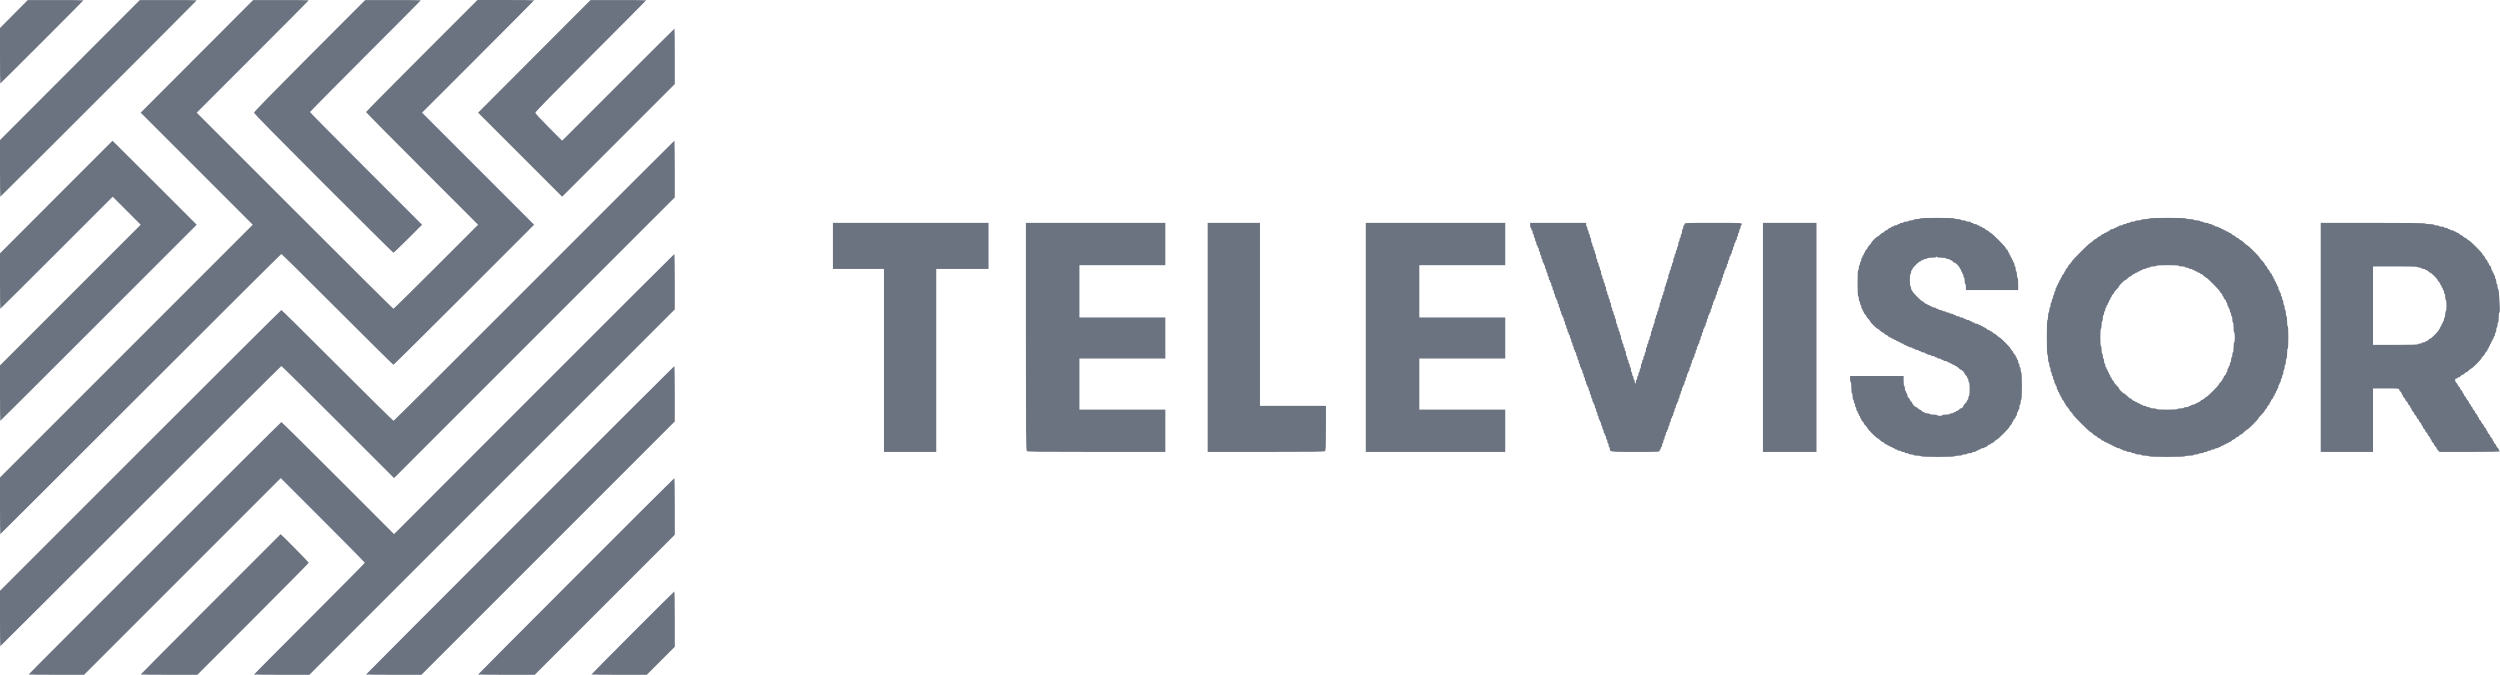 <svg width="2008" height="542" viewBox="0 0 2008 542" fill="none" xmlns="http://www.w3.org/2000/svg">
<path fill-rule="evenodd" clip-rule="evenodd" d="M11.125 11.288L0 22.494V44.748C0 56.986 0.113 67 0.251 67C0.579 67 67 0.579 67 0.251C67 0.113 56.931 0.018 44.625 0.041L22.25 0.082L11.125 11.288ZM56.125 56.291L0 112.499V135.249C0 147.762 0.113 158 0.251 158C0.578 158 158 0.578 158 0.251C158 0.113 147.707 0.018 135.125 0.042L112.25 0.083L56.125 56.291ZM158.124 45.292L112.997 90.501L158 135.5L203.003 180.499L101.502 281.999L0 383.498V406.249C0 418.762 0.113 429 0.251 429C0.389 429 51.126 378.375 113 316.5C174.874 254.625 225.724 204 226.001 204C226.278 204 246.528 224.025 271 248.5C295.472 272.975 315.722 293 315.999 293C316.275 293 341.814 267.687 372.752 236.749L429.003 180.499L383.999 135.499L338.996 90.5L383.998 45.502C408.749 20.753 429 0.391 429 0.252C429 0.114 418.762 0 406.25 0H383.499L338.75 44.749C314.137 69.362 294 89.725 294 90.001C294 90.278 314.25 110.753 339.001 135.501L384.003 180.499L350.253 214.249C331.69 232.812 316.276 248 316 248C315.725 248 280.062 212.562 236.749 169.249L157.997 90.499L202.999 45.501C227.749 20.753 248 0.391 248 0.252C248 0.114 237.932 0.018 225.625 0.042L203.25 0.083L158.124 45.292ZM248.625 44.791C219.198 74.272 204 89.84 204 90.5C204 91.162 222.87 110.371 259.75 147.251C290.412 177.913 315.726 203 316.002 203C316.279 203 321.568 197.938 327.755 191.751L339.005 180.501L294.003 135.503C269.251 110.754 249 90.278 249 90C249 89.722 269.025 69.472 293.5 45C317.975 20.527 338 0.391 338 0.252C338 0.114 327.931 0.018 315.625 0.042L293.25 0.083L248.625 44.791ZM429.124 45.291L383.999 90.5L417.749 124.251L451.5 158.001L496.75 112.752L542 67.501V45.251C542 33.013 541.886 23 541.748 23C541.609 23 521.246 43.251 496.497 68.002L451.499 113.005L440.75 102.256C433.881 95.387 430 91.143 430 90.501C430 89.835 445.019 74.478 474.5 45C498.975 20.527 519 0.391 519 0.252C519 0.114 508.931 0.018 496.625 0.042L474.25 0.083L429.124 45.291ZM45.125 158.29L0 203.499V225.749C0 237.987 0.114 248 0.252 248C0.391 248 20.753 227.749 45.502 202.997L90.501 157.995L101.753 169.247L113.005 180.499L56.502 236.998L0 293.496V315.749C0 327.987 0.113 338 0.251 338C0.388 338 35.938 302.563 79.251 259.25L158.001 180.499L124.252 146.749C105.689 128.187 90.445 113.018 90.376 113.041C90.306 113.064 69.944 133.426 45.125 158.29ZM429 225.5C367.263 287.329 316.468 337.936 316.123 337.958C315.778 337.981 295.472 317.975 271 293.5C246.528 269.025 226.278 249 226.002 249C225.725 249 174.762 299.738 112.749 361.75L0 474.5V496.75C0 508.988 0.113 519 0.251 519C0.389 519 51.126 468.375 113 406.5C174.874 344.625 225.725 294 226.001 294C226.278 294 246.753 314.251 271.501 339.001L316.498 384.003L429.249 271.251L542 158.501V135.751C542 123.238 541.831 113.018 541.625 113.041C541.419 113.064 490.737 163.671 429 225.5ZM1542 175.5C1542 175.775 1540.88 176 1539.5 176C1538.12 176 1537 176.225 1537 176.5C1537 176.775 1536.1 177 1535 177C1533.9 177 1533 177.225 1533 177.5C1533 177.775 1532.1 178 1531 178C1529.9 178 1529 178.225 1529 178.5C1529 178.775 1528.32 179 1527.5 179C1526.68 179 1526 179.225 1526 179.5C1526 179.775 1525.55 180 1525 180C1524.45 180 1524 180.225 1524 180.5C1524 180.775 1523.32 181 1522.5 181C1521.68 181 1521 181.225 1521 181.5C1521 181.775 1520.55 182 1520 182C1519.45 182 1519 182.225 1519 182.5C1519 182.775 1518.6 183 1518.11 183C1517.62 183 1516.9 183.45 1516.5 184C1516.1 184.55 1515.43 185 1515 185C1514.57 185 1513.9 185.45 1513.5 186C1513.1 186.55 1512.47 187 1512.09 187C1511.71 187 1510.77 187.675 1510 188.5C1509.23 189.325 1508.35 190 1508.04 190C1507.3 190 1503 194.304 1503 195.036C1503 195.345 1502.32 196.229 1501.5 197C1500.68 197.771 1500 198.711 1500 199.09C1500 199.469 1499.55 200.104 1499 200.5C1498.45 200.896 1498 201.621 1498 202.111C1498 202.6 1497.78 203 1497.5 203C1497.22 203 1497 203.45 1497 204C1497 204.55 1496.78 205 1496.5 205C1496.22 205 1496 205.45 1496 206C1496 206.55 1495.78 207 1495.5 207C1495.22 207 1495 207.675 1495 208.5C1495 209.325 1494.78 210 1494.5 210C1494.22 210 1494 210.675 1494 211.5C1494 212.325 1493.78 213 1493.5 213C1493.22 213 1493 213.9 1493 215C1493 216.1 1492.78 217 1492.5 217C1492.18 217 1492 220.833 1492 227.5C1492 234.167 1492.18 238 1492.5 238C1492.78 238 1493 238.9 1493 240C1493 241.1 1493.22 242 1493.5 242C1493.78 242 1494 242.675 1494 243.5C1494 244.325 1494.22 245 1494.5 245C1494.78 245 1495 245.675 1495 246.5C1495 247.325 1495.22 248 1495.5 248C1495.78 248 1496 248.45 1496 249C1496 249.55 1496.22 250 1496.5 250C1496.78 250 1497 250.4 1497 250.889C1497 251.379 1497.45 252.104 1498 252.5C1498.55 252.896 1499 253.531 1499 253.91C1499 254.289 1499.68 255.229 1500.5 256C1501.32 256.771 1502 257.653 1502 257.961C1502 258.691 1507.31 264 1508.04 264C1508.35 264 1509.23 264.675 1510 265.5C1510.77 266.325 1511.71 267 1512.09 267C1512.47 267 1513.1 267.45 1513.5 268C1513.9 268.55 1514.57 269 1515 269C1515.43 269 1516.1 269.45 1516.5 270C1516.9 270.55 1517.62 271 1518.11 271C1518.6 271 1519 271.225 1519 271.5C1519 271.775 1519.45 272 1520 272C1520.55 272 1521 272.225 1521 272.5C1521 272.775 1521.45 273 1522 273C1522.55 273 1523 273.225 1523 273.5C1523 273.775 1523.45 274 1524 274C1524.55 274 1525 274.225 1525 274.5C1525 274.775 1525.45 275 1526 275C1526.55 275 1527 275.225 1527 275.5C1527 275.775 1527.45 276 1528 276C1528.55 276 1529 276.225 1529 276.5C1529 276.775 1529.45 277 1530 277C1530.55 277 1531 277.225 1531 277.5C1531 277.775 1531.45 278 1532 278C1532.55 278 1533 278.225 1533 278.5C1533 278.775 1533.68 279 1534.5 279C1535.32 279 1536 279.225 1536 279.5C1536 279.775 1536.45 280 1537 280C1537.55 280 1538 280.225 1538 280.5C1538 280.775 1538.68 281 1539.5 281C1540.32 281 1541 281.225 1541 281.5C1541 281.775 1541.45 282 1542 282C1542.55 282 1543 282.225 1543 282.5C1543 282.775 1543.68 283 1544.5 283C1545.32 283 1546 283.225 1546 283.5C1546 283.775 1546.45 284 1547 284C1547.55 284 1548 284.225 1548 284.5C1548 284.775 1548.68 285 1549.5 285C1550.32 285 1551 285.225 1551 285.5C1551 285.775 1551.68 286 1552.5 286C1553.32 286 1554 286.225 1554 286.5C1554 286.775 1554.45 287 1555 287C1555.55 287 1556 287.225 1556 287.5C1556 287.775 1556.68 288 1557.5 288C1558.32 288 1559 288.225 1559 288.5C1559 288.775 1559.45 289 1560 289C1560.55 289 1561 289.225 1561 289.5C1561 289.775 1561.68 290 1562.5 290C1563.32 290 1564 290.225 1564 290.5C1564 290.775 1564.45 291 1565 291C1565.55 291 1566 291.225 1566 291.5C1566 291.775 1566.45 292 1567 292C1567.55 292 1568 292.225 1568 292.5C1568 292.775 1568.45 293 1569 293C1569.55 293 1570 293.225 1570 293.5C1570 293.775 1570.36 294 1570.8 294C1571.24 294 1572.23 294.675 1573 295.5C1573.77 296.325 1574.66 297 1574.97 297C1575.76 297 1578 299.305 1578 300.117C1578 300.481 1578.45 301.104 1579 301.5C1579.55 301.896 1580 302.621 1580 303.111C1580 303.6 1580.22 304 1580.5 304C1580.78 304 1581 304.675 1581 305.5C1581 306.325 1581.22 307 1581.5 307C1581.8 307 1582 309.167 1582 312.5C1582 315.833 1581.8 318 1581.5 318C1581.22 318 1581 318.675 1581 319.5C1581 320.325 1580.78 321 1580.5 321C1580.22 321 1580 321.359 1580 321.799C1580 322.239 1579.32 323.229 1578.5 324C1577.68 324.771 1577 325.665 1577 325.987C1577 326.781 1575.73 328 1574.9 328C1574.52 328 1573.9 328.45 1573.5 329C1573.1 329.55 1572.38 330 1571.89 330C1571.4 330 1571 330.225 1571 330.5C1571 330.775 1570.55 331 1570 331C1569.45 331 1569 331.225 1569 331.5C1569 331.775 1568.32 332 1567.5 332C1566.68 332 1566 332.225 1566 332.5C1566 332.778 1564.67 333 1563 333C1561.33 333 1560 333.222 1560 333.5C1560 333.775 1559.1 334 1558 334C1556.9 334 1556 333.775 1556 333.5C1556 333.222 1554.67 333 1553 333C1551.33 333 1550 332.778 1550 332.5C1550 332.225 1549.1 332 1548 332C1546.9 332 1546 331.775 1546 331.5C1546 331.225 1545.6 331 1545.11 331C1544.62 331 1543.9 330.55 1543.5 330C1543.1 329.45 1542.43 329 1542 329C1541.57 329 1540.9 328.55 1540.5 328C1540.1 327.45 1539.48 327 1539.12 327C1538.26 327 1536 324.741 1536 323.883C1536 323.519 1535.55 322.896 1535 322.5C1534.45 322.104 1534 321.428 1534 321C1534 320.572 1533.55 319.896 1533 319.5C1532.41 319.076 1532 318.205 1532 317.389C1532 316.625 1531.78 316 1531.5 316C1531.22 316 1531 315.55 1531 315C1531 314.45 1530.78 314 1530.5 314C1530.22 314 1530 313.1 1530 312C1530 310.9 1529.78 310 1529.5 310C1529.21 310 1529 308.333 1529 306V302H1507.5H1486V304.5C1486 305.875 1486.22 307 1486.5 307C1486.8 307 1487 308.833 1487 311.5C1487 314.167 1487.2 316 1487.5 316C1487.78 316 1488 317.125 1488 318.5C1488 319.875 1488.22 321 1488.5 321C1488.78 321 1489 321.675 1489 322.5C1489 323.325 1489.22 324 1489.5 324C1489.78 324 1490 324.675 1490 325.5C1490 326.325 1490.22 327 1490.5 327C1490.78 327 1491 327.675 1491 328.5C1491 329.325 1491.22 330 1491.5 330C1491.78 330 1492 330.45 1492 331C1492 331.55 1492.22 332 1492.5 332C1492.78 332 1493 332.45 1493 333C1493 333.55 1493.22 334 1493.5 334C1493.78 334 1494 334.45 1494 335C1494 335.55 1494.22 336 1494.5 336C1494.78 336 1495 336.4 1495 336.889C1495 337.379 1495.45 338.104 1496 338.5C1496.55 338.896 1497 339.531 1497 339.91C1497 340.289 1497.68 341.229 1498.5 342C1499.32 342.771 1500 343.652 1500 343.958C1500 344.686 1507.31 352 1508.04 352C1508.35 352 1509.23 352.675 1510 353.5C1510.77 354.325 1511.71 355 1512.09 355C1512.47 355 1513.1 355.45 1513.5 356C1513.9 356.55 1514.62 357 1515.11 357C1515.6 357 1516 357.225 1516 357.5C1516 357.775 1516.45 358 1517 358C1517.55 358 1518 358.225 1518 358.5C1518 358.775 1518.45 359 1519 359C1519.55 359 1520 359.225 1520 359.5C1520 359.775 1520.45 360 1521 360C1521.55 360 1522 360.225 1522 360.5C1522 360.775 1522.45 361 1523 361C1523.55 361 1524 361.225 1524 361.5C1524 361.775 1524.68 362 1525.5 362C1526.32 362 1527 362.225 1527 362.5C1527 362.775 1527.68 363 1528.5 363C1529.32 363 1530 363.225 1530 363.5C1530 363.775 1530.68 364 1531.5 364C1532.32 364 1533 364.225 1533 364.5C1533 364.775 1533.9 365 1535 365C1536.1 365 1537 365.225 1537 365.5C1537 365.778 1538.33 366 1540 366C1541.67 366 1543 366.222 1543 366.5C1543 366.821 1547.83 367 1556.5 367C1565.17 367 1570 366.821 1570 366.5C1570 366.222 1571.33 366 1573 366C1574.67 366 1576 365.778 1576 365.5C1576 365.225 1576.9 365 1578 365C1579.1 365 1580 364.775 1580 364.5C1580 364.225 1580.9 364 1582 364C1583.1 364 1584 363.775 1584 363.5C1584 363.225 1584.68 363 1585.5 363C1586.32 363 1587 362.775 1587 362.5C1587 362.225 1587.45 362 1588 362C1588.55 362 1589 361.775 1589 361.5C1589 361.225 1589.45 361 1590 361C1590.55 361 1591 360.775 1591 360.5C1591 360.225 1591.68 360 1592.5 360C1593.32 360 1594 359.775 1594 359.5C1594 359.225 1594.4 359 1594.89 359C1595.38 359 1596.1 358.55 1596.5 358C1596.9 357.45 1597.62 357 1598.11 357C1598.6 357 1599 356.775 1599 356.5C1599 356.225 1599.36 356 1599.8 356C1600.24 356 1601.23 355.325 1602 354.5C1602.77 353.675 1603.65 353 1603.96 353C1604.74 353 1614 343.654 1614 342.867C1614 342.512 1614.45 341.896 1615 341.5C1615.55 341.104 1616 340.379 1616 339.889C1616 339.4 1616.22 339 1616.5 339C1616.78 339 1617 338.6 1617 338.111C1617 337.621 1617.45 336.896 1618 336.5C1618.55 336.104 1619 335.379 1619 334.889C1619 334.4 1619.22 334 1619.5 334C1619.78 334 1620 333.325 1620 332.5C1620 331.675 1620.22 331 1620.5 331C1620.78 331 1621 330.55 1621 330C1621 329.45 1621.22 329 1621.5 329C1621.78 329 1622 328.1 1622 327C1622 325.9 1622.22 325 1622.5 325C1622.78 325 1623 324.1 1623 323C1623 321.9 1623.22 321 1623.5 321C1623.82 321 1624 317 1624 310C1624 303 1623.82 299 1623.5 299C1623.22 299 1623 298.1 1623 297C1623 295.9 1622.78 295 1622.5 295C1622.22 295 1622 294.325 1622 293.5C1622 292.675 1621.78 292 1621.5 292C1621.22 292 1621 291.325 1621 290.5C1621 289.675 1620.78 289 1620.5 289C1620.22 289 1620 288.55 1620 288C1620 287.45 1619.78 287 1619.5 287C1619.22 287 1619 286.6 1619 286.111C1619 285.621 1618.55 284.896 1618 284.5C1617.45 284.104 1617 283.428 1617 283C1617 282.572 1616.55 281.896 1616 281.5C1615.45 281.104 1615 280.488 1615 280.133C1615 279.344 1606.74 271 1605.96 271C1605.65 271 1604.77 270.325 1604 269.5C1603.23 268.675 1602.29 268 1601.91 268C1601.53 268 1600.9 267.55 1600.5 267C1600.1 266.45 1599.38 266 1598.89 266C1598.4 266 1598 265.775 1598 265.5C1598 265.225 1597.6 265 1597.11 265C1596.62 265 1595.9 264.55 1595.5 264C1595.1 263.45 1594.38 263 1593.89 263C1593.4 263 1593 262.775 1593 262.5C1593 262.225 1592.55 262 1592 262C1591.45 262 1591 261.775 1591 261.5C1591 261.225 1590.55 261 1590 261C1589.45 261 1589 260.775 1589 260.5C1589 260.225 1588.32 260 1587.5 260C1586.68 260 1586 259.775 1586 259.5C1586 259.225 1585.55 259 1585 259C1584.45 259 1584 258.775 1584 258.5C1584 258.225 1583.55 258 1583 258C1582.45 258 1582 257.775 1582 257.5C1582 257.225 1581.32 257 1580.5 257C1579.68 257 1579 256.775 1579 256.5C1579 256.225 1578.55 256 1578 256C1577.45 256 1577 255.775 1577 255.5C1577 255.225 1576.32 255 1575.5 255C1574.68 255 1574 254.775 1574 254.5C1574 254.225 1573.32 254 1572.5 254C1571.68 254 1571 253.775 1571 253.5C1571 253.225 1570.55 253 1570 253C1569.45 253 1569 252.775 1569 252.5C1569 252.225 1568.32 252 1567.5 252C1566.68 252 1566 251.775 1566 251.5C1566 251.225 1565.32 251 1564.5 251C1563.68 251 1563 250.775 1563 250.5C1563 250.225 1562.32 250 1561.5 250C1560.68 250 1560 249.775 1560 249.5C1560 249.225 1559.32 249 1558.5 249C1557.68 249 1557 248.775 1557 248.5C1557 248.225 1556.55 248 1556 248C1555.45 248 1555 247.775 1555 247.5C1555 247.225 1554.32 247 1553.5 247C1552.68 247 1552 246.775 1552 246.5C1552 246.225 1551.55 246 1551 246C1550.45 246 1550 245.775 1550 245.5C1550 245.225 1549.55 245 1549 245C1548.45 245 1548 244.775 1548 244.5C1548 244.225 1547.6 244 1547.11 244C1546.62 244 1545.9 243.55 1545.5 243C1545.1 242.45 1544.49 242 1544.13 242C1543.22 242 1536 234.68 1536 233.758C1536 233.341 1535.78 233 1535.5 233C1535.22 233 1535 232.325 1535 231.5C1535 230.675 1534.78 230 1534.5 230C1534.2 230 1534 228 1534 225C1534 222 1534.2 220 1534.5 220C1534.78 220 1535 219.325 1535 218.5C1535 217.675 1535.22 217 1535.5 217C1535.78 217 1536 216.657 1536 216.239C1536 215.249 1541.25 210 1542.24 210C1542.66 210 1543 209.775 1543 209.5C1543 209.225 1543.45 209 1544 209C1544.55 209 1545 208.775 1545 208.5C1545 208.225 1545.68 208 1546.5 208C1547.32 208 1548 207.775 1548 207.5C1548 207.215 1549.49 207 1551.46 207C1553.74 207 1555.02 206.787 1555.21 206.375C1555.44 205.875 1555.56 205.875 1555.79 206.375C1555.98 206.787 1557.26 207 1559.54 207C1561.51 207 1563 207.215 1563 207.5C1563 207.775 1563.68 208 1564.5 208C1565.32 208 1566 208.225 1566 208.5C1566 208.775 1566.4 209 1566.89 209C1567.38 209 1568.1 209.45 1568.5 210C1568.9 210.55 1569.52 211 1569.88 211C1570.79 211 1574 214.298 1574 215.234C1574 215.655 1574.22 216 1574.5 216C1574.78 216 1575 216.45 1575 217C1575 217.55 1575.22 218 1575.5 218C1575.78 218 1576 218.45 1576 219C1576 219.55 1576.22 220 1576.5 220C1576.78 220 1577 220.675 1577 221.5C1577 222.325 1577.22 223 1577.5 223C1577.78 223 1578 224.125 1578 225.5C1578 226.875 1578.22 228 1578.5 228C1578.78 228 1579 229.125 1579 230.5V233H1600H1621V228C1621 225 1620.8 223 1620.5 223C1620.22 223 1620 221.875 1620 220.5C1620 219.125 1619.78 218 1619.5 218C1619.22 218 1619 217.1 1619 216C1619 214.9 1618.78 214 1618.5 214C1618.22 214 1618 213.325 1618 212.5C1618 211.675 1617.78 211 1617.5 211C1617.22 211 1617 210.55 1617 210C1617 209.45 1616.78 209 1616.5 209C1616.22 209 1616 208.55 1616 208C1616 207.45 1615.78 207 1615.5 207C1615.22 207 1615 206.55 1615 206C1615 205.45 1614.78 205 1614.5 205C1614.22 205 1614 204.55 1614 204C1614 203.45 1613.78 203 1613.5 203C1613.22 203 1613 202.6 1613 202.111C1613 201.621 1612.55 200.896 1612 200.5C1611.45 200.104 1611 199.489 1611 199.135C1611 198.293 1599.71 187 1598.87 187C1598.51 187 1597.9 186.55 1597.5 186C1597.1 185.45 1596.43 185 1596 185C1595.57 185 1594.9 184.55 1594.5 184C1594.1 183.45 1593.38 183 1592.89 183C1592.4 183 1592 182.775 1592 182.5C1592 182.225 1591.55 182 1591 182C1590.45 182 1590 181.775 1590 181.5C1590 181.225 1589.55 181 1589 181C1588.45 181 1588 180.775 1588 180.5C1588 180.225 1587.32 180 1586.5 180C1585.68 180 1585 179.775 1585 179.5C1585 179.225 1584.55 179 1584 179C1583.45 179 1583 178.775 1583 178.5C1583 178.225 1582.1 178 1581 178C1579.9 178 1579 177.775 1579 177.5C1579 177.225 1578.1 177 1577 177C1575.9 177 1575 176.775 1575 176.5C1575 176.225 1573.88 176 1572.5 176C1571.12 176 1570 175.775 1570 175.5C1570 175.178 1565 175 1556 175C1547 175 1542 175.178 1542 175.5ZM1726 175.5C1726 175.778 1724.67 176 1723 176C1721.33 176 1720 176.222 1720 176.5C1720 176.775 1718.88 177 1717.5 177C1716.12 177 1715 177.225 1715 177.5C1715 177.775 1714.1 178 1713 178C1711.9 178 1711 178.225 1711 178.5C1711 178.775 1710.32 179 1709.5 179C1708.68 179 1708 179.225 1708 179.5C1708 179.775 1707.32 180 1706.5 180C1705.68 180 1705 180.225 1705 180.5C1705 180.775 1704.32 181 1703.5 181C1702.68 181 1702 181.225 1702 181.5C1702 181.775 1701.55 182 1701 182C1700.45 182 1700 182.225 1700 182.5C1700 182.775 1699.55 183 1699 183C1698.45 183 1698 183.225 1698 183.5C1698 183.775 1697.37 184 1696.61 184C1695.79 184 1694.92 184.413 1694.5 185C1694.1 185.55 1693.38 186 1692.89 186C1692.4 186 1692 186.225 1692 186.5C1692 186.775 1691.55 187 1691 187C1690.45 187 1690 187.225 1690 187.5C1690 187.775 1689.6 188 1689.11 188C1688.62 188 1687.9 188.45 1687.5 189C1687.1 189.55 1686.43 190 1686 190C1685.57 190 1684.9 190.45 1684.5 191C1684.1 191.55 1683.47 192 1683.09 192C1682.71 192 1681.77 192.675 1681 193.5C1680.23 194.325 1679.35 195 1679.05 195C1678.32 195 1664 209.322 1664 210.045C1664 210.349 1663.32 211.229 1662.5 212C1661.68 212.771 1661 213.711 1661 214.09C1661 214.469 1660.55 215.104 1660 215.5C1659.45 215.896 1659 216.621 1659 217.111C1659 217.6 1658.78 218 1658.5 218C1658.22 218 1658 218.4 1658 218.889C1658 219.379 1657.55 220.104 1657 220.5C1656.45 220.896 1656 221.621 1656 222.111C1656 222.6 1655.78 223 1655.5 223C1655.22 223 1655 223.45 1655 224C1655 224.55 1654.78 225 1654.5 225C1654.22 225 1654 225.45 1654 226C1654 226.55 1653.78 227 1653.5 227C1653.22 227 1653 227.45 1653 228C1653 228.55 1652.78 229 1652.5 229C1652.22 229 1652 229.45 1652 230C1652 230.55 1651.78 231 1651.5 231C1651.22 231 1651 231.675 1651 232.5C1651 233.325 1650.78 234 1650.5 234C1650.22 234 1650 234.675 1650 235.5C1650 236.325 1649.78 237 1649.5 237C1649.22 237 1649 237.675 1649 238.5C1649 239.325 1648.78 240 1648.5 240C1648.22 240 1648 240.675 1648 241.5C1648 242.325 1647.78 243 1647.5 243C1647.22 243 1647 243.9 1647 245C1647 246.1 1646.78 247 1646.5 247C1646.22 247 1646 247.9 1646 249C1646 250.1 1645.78 251 1645.5 251C1645.22 251 1645 252.334 1645 254C1645 255.666 1644.78 257 1644.5 257C1644.18 257 1644 262 1644 271C1644 280 1644.18 285 1644.5 285C1644.78 285 1645 286.334 1645 288C1645 289.666 1645.22 291 1645.5 291C1645.78 291 1646 291.9 1646 293C1646 294.1 1646.22 295 1646.5 295C1646.78 295 1647 295.9 1647 297C1647 298.1 1647.22 299 1647.5 299C1647.78 299 1648 299.675 1648 300.5C1648 301.325 1648.22 302 1648.5 302C1648.78 302 1649 302.675 1649 303.5C1649 304.325 1649.22 305 1649.5 305C1649.78 305 1650 305.675 1650 306.5C1650 307.325 1650.22 308 1650.5 308C1650.78 308 1651 308.45 1651 309C1651 309.55 1651.22 310 1651.5 310C1651.78 310 1652 310.675 1652 311.5C1652 312.325 1652.22 313 1652.5 313C1652.78 313 1653 313.45 1653 314C1653 314.55 1653.22 315 1653.5 315C1653.78 315 1654 315.45 1654 316C1654 316.55 1654.22 317 1654.5 317C1654.78 317 1655 317.45 1655 318C1655 318.55 1655.22 319 1655.5 319C1655.78 319 1656 319.4 1656 319.889C1656 320.379 1656.45 321.104 1657 321.5C1657.55 321.896 1658 322.621 1658 323.111C1658 323.6 1658.22 324 1658.5 324C1658.78 324 1659 324.359 1659 324.799C1659 325.239 1659.68 326.229 1660.5 327C1661.32 327.771 1662 328.671 1662 329C1662 329.329 1662.68 330.229 1663.5 331C1664.32 331.771 1665 332.65 1665 332.955C1665 333.678 1678.32 347 1679.05 347C1679.35 347 1680.23 347.675 1681 348.5C1681.77 349.325 1682.71 350 1683.09 350C1683.47 350 1684.1 350.45 1684.5 351C1684.9 351.55 1685.57 352 1686 352C1686.43 352 1687.1 352.45 1687.5 353C1687.9 353.55 1688.62 354 1689.11 354C1689.6 354 1690 354.225 1690 354.5C1690 354.775 1690.45 355 1691 355C1691.55 355 1692 355.225 1692 355.5C1692 355.775 1692.45 356 1693 356C1693.55 356 1694 356.225 1694 356.5C1694 356.775 1694.45 357 1695 357C1695.55 357 1696 357.225 1696 357.5C1696 357.775 1696.45 358 1697 358C1697.55 358 1698 358.225 1698 358.5C1698 358.775 1698.45 359 1699 359C1699.55 359 1700 359.225 1700 359.5C1700 359.775 1700.68 360 1701.5 360C1702.32 360 1703 360.225 1703 360.5C1703 360.775 1703.45 361 1704 361C1704.55 361 1705 361.225 1705 361.5C1705 361.775 1705.68 362 1706.5 362C1707.32 362 1708 362.225 1708 362.5C1708 362.775 1708.9 363 1710 363C1711.1 363 1712 363.225 1712 363.5C1712 363.775 1712.68 364 1713.5 364C1714.32 364 1715 364.225 1715 364.5C1715 364.775 1716.12 365 1717.5 365C1718.88 365 1720 365.225 1720 365.5C1720 365.778 1721.33 366 1723 366C1724.67 366 1726 366.222 1726 366.5C1726 366.822 1731.17 367 1740.5 367C1749.83 367 1755 366.822 1755 366.5C1755 366.215 1756.5 366 1758.5 366C1760.5 366 1762 365.785 1762 365.5C1762 365.225 1762.9 365 1764 365C1765.1 365 1766 364.775 1766 364.5C1766 364.225 1766.9 364 1768 364C1769.1 364 1770 363.775 1770 363.5C1770 363.225 1770.68 363 1771.5 363C1772.32 363 1773 362.775 1773 362.5C1773 362.225 1773.68 362 1774.5 362C1775.32 362 1776 361.775 1776 361.5C1776 361.225 1776.68 361 1777.5 361C1778.32 361 1779 360.775 1779 360.5C1779 360.225 1779.68 360 1780.5 360C1781.32 360 1782 359.775 1782 359.5C1782 359.225 1782.45 359 1783 359C1783.55 359 1784 358.775 1784 358.5C1784 358.225 1784.45 358 1785 358C1785.55 358 1786 357.775 1786 357.5C1786 357.225 1786.45 357 1787 357C1787.55 357 1788 356.775 1788 356.5C1788 356.225 1788.45 356 1789 356C1789.55 356 1790 355.775 1790 355.5C1790 355.225 1790.4 355 1790.89 355C1791.38 355 1792.1 354.55 1792.5 354C1792.9 353.45 1793.57 353 1794 353C1794.43 353 1795.1 352.55 1795.5 352C1795.9 351.45 1796.57 351 1797 351C1797.43 351 1798.1 350.55 1798.5 350C1798.9 349.45 1799.53 349 1799.9 349C1800.27 349 1801.44 348.1 1802.5 347C1803.56 345.9 1804.67 345 1804.97 345C1805.68 345 1814 336.683 1814 335.974C1814 335.678 1815.12 334.339 1816.5 333C1817.88 331.661 1819 330.263 1819 329.893C1819 329.523 1819.45 328.896 1820 328.5C1820.55 328.104 1821 327.428 1821 327C1821 326.572 1821.45 325.896 1822 325.5C1822.55 325.104 1823 324.379 1823 323.889C1823 323.4 1823.22 323 1823.5 323C1823.78 323 1824 322.6 1824 322.111C1824 321.621 1824.45 320.896 1825 320.5C1825.55 320.104 1826 319.379 1826 318.889C1826 318.4 1826.22 318 1826.5 318C1826.78 318 1827 317.55 1827 317C1827 316.45 1827.22 316 1827.5 316C1827.78 316 1828 315.55 1828 315C1828 314.45 1828.22 314 1828.5 314C1828.78 314 1829 313.55 1829 313C1829 312.45 1829.22 312 1829.5 312C1829.78 312 1830 311.325 1830 310.5C1830 309.675 1830.22 309 1830.5 309C1830.78 309 1831 308.55 1831 308C1831 307.45 1831.22 307 1831.5 307C1831.78 307 1832 306.325 1832 305.5C1832 304.675 1832.22 304 1832.5 304C1832.78 304 1833 303.325 1833 302.5C1833 301.675 1833.22 301 1833.5 301C1833.78 301 1834 300.1 1834 299C1834 297.9 1834.22 297 1834.5 297C1834.78 297 1835 296.1 1835 295C1835 293.9 1835.22 293 1835.5 293C1835.78 293 1836 291.875 1836 290.5C1836 289.125 1836.22 288 1836.5 288C1836.79 288 1837 286.333 1837 284C1837 281.667 1837.21 280 1837.5 280C1837.81 280 1838 276.667 1838 271C1838 265.333 1837.81 262 1837.5 262C1837.21 262 1837 260.333 1837 258C1837 255.667 1836.79 254 1836.5 254C1836.22 254 1836 252.875 1836 251.5C1836 250.125 1835.78 249 1835.5 249C1835.22 249 1835 248.1 1835 247C1835 245.9 1834.78 245 1834.5 245C1834.22 245 1834 244.1 1834 243C1834 241.9 1833.78 241 1833.5 241C1833.22 241 1833 240.325 1833 239.5C1833 238.675 1832.78 238 1832.5 238C1832.22 238 1832 237.325 1832 236.5C1832 235.675 1831.78 235 1831.5 235C1831.22 235 1831 234.55 1831 234C1831 233.45 1830.78 233 1830.5 233C1830.22 233 1830 232.325 1830 231.5C1830 230.675 1829.78 230 1829.5 230C1829.22 230 1829 229.55 1829 229C1829 228.45 1828.78 228 1828.5 228C1828.22 228 1828 227.55 1828 227C1828 226.45 1827.78 226 1827.5 226C1827.22 226 1827 225.55 1827 225C1827 224.45 1826.78 224 1826.5 224C1826.22 224 1826 223.55 1826 223C1826 222.45 1825.78 222 1825.5 222C1825.22 222 1825 221.6 1825 221.111C1825 220.621 1824.55 219.896 1824 219.5C1823.45 219.104 1823 218.428 1823 218C1823 217.572 1822.55 216.896 1822 216.5C1821.45 216.104 1821 215.428 1821 215C1821 214.572 1820.55 213.896 1820 213.5C1819.45 213.104 1819 212.474 1819 212.1C1819 211.727 1818.1 210.557 1817 209.5C1815.9 208.443 1815 207.333 1815 207.033C1815 206.321 1805.68 197 1804.97 197C1804.67 197 1803.56 196.1 1802.5 195C1801.44 193.9 1800.27 193 1799.9 193C1799.53 193 1798.9 192.55 1798.5 192C1798.1 191.45 1797.43 191 1797 191C1796.57 191 1795.9 190.55 1795.5 190C1795.1 189.45 1794.43 189 1794 189C1793.57 189 1792.9 188.55 1792.5 188C1792.1 187.45 1791.38 187 1790.89 187C1790.4 187 1790 186.775 1790 186.5C1790 186.225 1789.55 186 1789 186C1788.45 186 1788 185.775 1788 185.5C1788 185.225 1787.55 185 1787 185C1786.45 185 1786 184.775 1786 184.5C1786 184.225 1785.55 184 1785 184C1784.45 184 1784 183.775 1784 183.5C1784 183.225 1783.55 183 1783 183C1782.45 183 1782 182.775 1782 182.5C1782 182.225 1781.32 182 1780.5 182C1779.68 182 1779 181.775 1779 181.5C1779 181.225 1778.55 181 1778 181C1777.45 181 1777 180.775 1777 180.5C1777 180.225 1776.32 180 1775.5 180C1774.68 180 1774 179.775 1774 179.5C1774 179.225 1773.1 179 1772 179C1770.9 179 1770 178.775 1770 178.5C1770 178.225 1769.32 178 1768.5 178C1767.68 178 1767 177.775 1767 177.5C1767 177.225 1765.88 177 1764.5 177C1763.12 177 1762 176.775 1762 176.5C1762 176.222 1760.67 176 1759 176C1757.33 176 1756 175.778 1756 175.5C1756 175.178 1750.67 175 1741 175C1731.33 175 1726 175.178 1726 175.5ZM669 197.5V216H689.5H710V289.5V363H731H752V289.5V216H773H794V197.5V179H731.5H669V197.5ZM824 270.285C824 348.733 824.1 361.672 824.714 362.285C825.324 362.896 833.466 363 880.714 363H936V346V329H901.5H867V308.5V288H901.5H936V271.5V255H901.5H867V234V213H901.5H936V196V179H880H824V270.285ZM970 271V363H1016.79C1056.67 363 1063.68 362.894 1064.29 362.285C1064.88 361.693 1065 358.533 1065 343.785V326H1038.5H1012V252.5V179H991H970V271ZM1097 271V363H1153H1209V346V329H1174.5H1140V308.5V288H1174.5H1209V271.5V255H1174.5H1140V234V213H1174.5H1209V196V179H1153H1097V271ZM1229 181C1229 182.1 1229.22 183 1229.5 183C1229.78 183 1230 183.45 1230 184C1230 184.55 1230.22 185 1230.5 185C1230.78 185 1231 185.675 1231 186.5C1231 187.325 1231.22 188 1231.5 188C1231.78 188 1232 188.675 1232 189.5C1232 190.325 1232.22 191 1232.5 191C1232.78 191 1233 191.675 1233 192.5C1233 193.325 1233.22 194 1233.5 194C1233.78 194 1234 194.675 1234 195.5C1234 196.325 1234.22 197 1234.5 197C1234.78 197 1235 197.45 1235 198C1235 198.55 1235.22 199 1235.5 199C1235.78 199 1236 199.675 1236 200.5C1236 201.325 1236.22 202 1236.5 202C1236.78 202 1237 202.675 1237 203.5C1237 204.325 1237.22 205 1237.5 205C1237.78 205 1238 205.675 1238 206.5C1238 207.325 1238.22 208 1238.5 208C1238.78 208 1239 208.675 1239 209.5C1239 210.325 1239.22 211 1239.5 211C1239.78 211 1240 211.45 1240 212C1240 212.55 1240.22 213 1240.5 213C1240.78 213 1241 213.675 1241 214.5C1241 215.325 1241.22 216 1241.5 216C1241.78 216 1242 216.675 1242 217.5C1242 218.325 1242.22 219 1242.5 219C1242.78 219 1243 219.675 1243 220.5C1243 221.325 1243.22 222 1243.5 222C1243.78 222 1244 222.675 1244 223.5C1244 224.325 1244.22 225 1244.5 225C1244.78 225 1245 225.45 1245 226C1245 226.55 1245.22 227 1245.5 227C1245.78 227 1246 227.675 1246 228.5C1246 229.325 1246.22 230 1246.5 230C1246.78 230 1247 230.675 1247 231.5C1247 232.325 1247.22 233 1247.5 233C1247.78 233 1248 233.675 1248 234.5C1248 235.325 1248.22 236 1248.5 236C1248.78 236 1249 236.675 1249 237.5C1249 238.325 1249.22 239 1249.5 239C1249.78 239 1250 239.45 1250 240C1250 240.55 1250.22 241 1250.5 241C1250.78 241 1251 241.675 1251 242.5C1251 243.325 1251.22 244 1251.5 244C1251.78 244 1252 244.675 1252 245.5C1252 246.325 1252.22 247 1252.5 247C1252.78 247 1253 247.675 1253 248.5C1253 249.325 1253.22 250 1253.5 250C1253.78 250 1254 250.675 1254 251.5C1254 252.325 1254.22 253 1254.5 253C1254.78 253 1255 253.45 1255 254C1255 254.55 1255.22 255 1255.5 255C1255.78 255 1256 255.675 1256 256.5C1256 257.325 1256.22 258 1256.5 258C1256.78 258 1257 258.675 1257 259.5C1257 260.325 1257.22 261 1257.5 261C1257.78 261 1258 261.675 1258 262.5C1258 263.325 1258.22 264 1258.5 264C1258.78 264 1259 264.675 1259 265.5C1259 266.325 1259.22 267 1259.5 267C1259.78 267 1260 267.45 1260 268C1260 268.55 1260.22 269 1260.5 269C1260.78 269 1261 269.675 1261 270.5C1261 271.325 1261.22 272 1261.5 272C1261.78 272 1262 272.675 1262 273.5C1262 274.325 1262.22 275 1262.5 275C1262.78 275 1263 275.675 1263 276.5C1263 277.325 1263.22 278 1263.5 278C1263.78 278 1264 278.675 1264 279.5C1264 280.325 1264.22 281 1264.5 281C1264.78 281 1265 281.45 1265 282C1265 282.55 1265.22 283 1265.5 283C1265.78 283 1266 283.675 1266 284.5C1266 285.325 1266.22 286 1266.5 286C1266.78 286 1267 286.675 1267 287.5C1267 288.325 1267.22 289 1267.5 289C1267.78 289 1268 289.675 1268 290.5C1268 291.325 1268.22 292 1268.5 292C1268.78 292 1269 292.675 1269 293.5C1269 294.325 1269.22 295 1269.5 295C1269.78 295 1270 295.45 1270 296C1270 296.55 1270.22 297 1270.5 297C1270.78 297 1271 297.675 1271 298.5C1271 299.325 1271.22 300 1271.5 300C1271.78 300 1272 300.675 1272 301.5C1272 302.325 1272.22 303 1272.5 303C1272.78 303 1273 303.675 1273 304.5C1273 305.325 1273.22 306 1273.5 306C1273.78 306 1274 306.675 1274 307.5C1274 308.325 1274.22 309 1274.5 309C1274.78 309 1275 309.45 1275 310C1275 310.55 1275.22 311 1275.5 311C1275.78 311 1276 311.675 1276 312.5C1276 313.325 1276.22 314 1276.5 314C1276.78 314 1277 314.675 1277 315.5C1277 316.325 1277.22 317 1277.5 317C1277.78 317 1278 317.675 1278 318.5C1278 319.325 1278.22 320 1278.5 320C1278.78 320 1279 320.675 1279 321.5C1279 322.325 1279.22 323 1279.5 323C1279.78 323 1280 323.45 1280 324C1280 324.55 1280.22 325 1280.5 325C1280.78 325 1281 325.675 1281 326.5C1281 327.325 1281.22 328 1281.5 328C1281.78 328 1282 328.675 1282 329.5C1282 330.325 1282.22 331 1282.5 331C1282.78 331 1283 331.675 1283 332.5C1283 333.325 1283.22 334 1283.5 334C1283.78 334 1284 334.675 1284 335.5C1284 336.325 1284.22 337 1284.5 337C1284.78 337 1285 337.45 1285 338C1285 338.55 1285.22 339 1285.5 339C1285.78 339 1286 339.675 1286 340.5C1286 341.325 1286.22 342 1286.5 342C1286.78 342 1287 342.675 1287 343.5C1287 344.325 1287.22 345 1287.5 345C1287.78 345 1288 345.675 1288 346.5C1288 347.325 1288.22 348 1288.5 348C1288.78 348 1289 348.45 1289 349C1289 349.55 1289.22 350 1289.5 350C1289.78 350 1290 350.675 1290 351.5C1290 352.325 1290.22 353 1290.5 353C1290.78 353 1291 353.675 1291 354.5C1291 355.325 1291.22 356 1291.5 356C1291.78 356 1292 356.675 1292 357.5C1292 358.325 1292.22 359 1292.5 359C1292.78 359 1293 359.578 1293 360.285C1293 363.024 1292.81 363 1313.71 363C1332.67 363 1333 362.983 1333 362C1333 361.45 1333.22 361 1333.5 361C1333.78 361 1334 360.55 1334 360C1334 359.45 1334.22 359 1334.5 359C1334.78 359 1335 358.325 1335 357.5C1335 356.675 1335.22 356 1335.5 356C1335.78 356 1336 355.325 1336 354.5C1336 353.675 1336.22 353 1336.5 353C1336.78 353 1337 352.325 1337 351.5C1337 350.675 1337.22 350 1337.5 350C1337.78 350 1338 349.325 1338 348.5C1338 347.675 1338.22 347 1338.5 347C1338.78 347 1339 346.55 1339 346C1339 345.45 1339.22 345 1339.5 345C1339.78 345 1340 344.325 1340 343.5C1340 342.675 1340.22 342 1340.5 342C1340.78 342 1341 341.325 1341 340.5C1341 339.675 1341.22 339 1341.5 339C1341.78 339 1342 338.325 1342 337.5C1342 336.675 1342.22 336 1342.5 336C1342.78 336 1343 335.55 1343 335C1343 334.45 1343.22 334 1343.5 334C1343.78 334 1344 333.325 1344 332.5C1344 331.675 1344.22 331 1344.5 331C1344.78 331 1345 330.325 1345 329.5C1345 328.675 1345.22 328 1345.5 328C1345.78 328 1346 327.325 1346 326.5C1346 325.675 1346.22 325 1346.5 325C1346.78 325 1347 324.55 1347 324C1347 323.45 1347.22 323 1347.5 323C1347.78 323 1348 322.325 1348 321.5C1348 320.675 1348.22 320 1348.5 320C1348.78 320 1349 319.325 1349 318.5C1349 317.675 1349.22 317 1349.5 317C1349.78 317 1350 316.325 1350 315.5C1350 314.675 1350.22 314 1350.5 314C1350.78 314 1351 313.325 1351 312.5C1351 311.675 1351.22 311 1351.5 311C1351.78 311 1352 310.55 1352 310C1352 309.45 1352.22 309 1352.5 309C1352.78 309 1353 308.325 1353 307.5C1353 306.675 1353.22 306 1353.5 306C1353.78 306 1354 305.325 1354 304.5C1354 303.675 1354.22 303 1354.5 303C1354.78 303 1355 302.325 1355 301.5C1355 300.675 1355.22 300 1355.5 300C1355.78 300 1356 299.55 1356 299C1356 298.45 1356.22 298 1356.5 298C1356.78 298 1357 297.325 1357 296.5C1357 295.675 1357.22 295 1357.5 295C1357.78 295 1358 294.325 1358 293.5C1358 292.675 1358.22 292 1358.5 292C1358.78 292 1359 291.325 1359 290.5C1359 289.675 1359.22 289 1359.5 289C1359.78 289 1360 288.55 1360 288C1360 287.45 1360.22 287 1360.5 287C1360.78 287 1361 286.325 1361 285.5C1361 284.675 1361.22 284 1361.5 284C1361.78 284 1362 283.325 1362 282.5C1362 281.675 1362.22 281 1362.5 281C1362.78 281 1363 280.325 1363 279.5C1363 278.675 1363.22 278 1363.5 278C1363.78 278 1364 277.55 1364 277C1364 276.45 1364.22 276 1364.5 276C1364.78 276 1365 275.325 1365 274.5C1365 273.675 1365.22 273 1365.5 273C1365.78 273 1366 272.325 1366 271.5C1366 270.675 1366.22 270 1366.5 270C1366.78 270 1367 269.325 1367 268.5C1367 267.675 1367.22 267 1367.5 267C1367.78 267 1368 266.325 1368 265.5C1368 264.675 1368.22 264 1368.5 264C1368.78 264 1369 263.55 1369 263C1369 262.45 1369.22 262 1369.5 262C1369.78 262 1370 261.325 1370 260.5C1370 259.675 1370.22 259 1370.5 259C1370.78 259 1371 258.325 1371 257.5C1371 256.675 1371.22 256 1371.5 256C1371.78 256 1372 255.325 1372 254.5C1372 253.675 1372.22 253 1372.5 253C1372.78 253 1373 252.55 1373 252C1373 251.45 1373.22 251 1373.5 251C1373.78 251 1374 250.325 1374 249.5C1374 248.675 1374.22 248 1374.5 248C1374.78 248 1375 247.325 1375 246.5C1375 245.675 1375.22 245 1375.5 245C1375.78 245 1376 244.325 1376 243.5C1376 242.675 1376.22 242 1376.5 242C1376.78 242 1377 241.55 1377 241C1377 240.45 1377.22 240 1377.5 240C1377.78 240 1378 239.325 1378 238.5C1378 237.675 1378.22 237 1378.5 237C1378.78 237 1379 236.325 1379 235.5C1379 234.675 1379.22 234 1379.5 234C1379.78 234 1380 233.325 1380 232.5C1380 231.675 1380.22 231 1380.5 231C1380.78 231 1381 230.55 1381 230C1381 229.45 1381.22 229 1381.5 229C1381.78 229 1382 228.325 1382 227.5C1382 226.675 1382.22 226 1382.5 226C1382.78 226 1383 225.325 1383 224.5C1383 223.675 1383.22 223 1383.5 223C1383.78 223 1384 222.325 1384 221.5C1384 220.675 1384.22 220 1384.5 220C1384.78 220 1385 219.325 1385 218.5C1385 217.675 1385.22 217 1385.5 217C1385.78 217 1386 216.55 1386 216C1386 215.45 1386.22 215 1386.5 215C1386.78 215 1387 214.325 1387 213.5C1387 212.675 1387.22 212 1387.5 212C1387.78 212 1388 211.325 1388 210.5C1388 209.675 1388.22 209 1388.5 209C1388.78 209 1389 208.325 1389 207.5C1389 206.675 1389.22 206 1389.5 206C1389.78 206 1390 205.55 1390 205C1390 204.45 1390.22 204 1390.5 204C1390.78 204 1391 203.325 1391 202.5C1391 201.675 1391.22 201 1391.5 201C1391.78 201 1392 200.325 1392 199.5C1392 198.675 1392.22 198 1392.5 198C1392.78 198 1393 197.325 1393 196.5C1393 195.675 1393.22 195 1393.5 195C1393.78 195 1394 194.55 1394 194C1394 193.45 1394.22 193 1394.5 193C1394.78 193 1395 192.325 1395 191.5C1395 190.675 1395.22 190 1395.5 190C1395.78 190 1396 189.325 1396 188.5C1396 187.675 1396.22 187 1396.5 187C1396.78 187 1397 186.325 1397 185.5C1397 184.675 1397.22 184 1397.5 184C1397.78 184 1398 183.325 1398 182.5C1398 181.675 1398.22 181 1398.5 181C1398.78 181 1399 180.55 1399 180C1399 179.015 1398.67 179 1376 179C1353.33 179 1353 179.015 1353 180C1353 180.55 1352.78 181 1352.5 181C1352.22 181 1352 181.675 1352 182.5C1352 183.325 1351.78 184 1351.5 184C1351.22 184 1351 184.9 1351 186C1351 187.1 1350.78 188 1350.5 188C1350.22 188 1350 188.675 1350 189.5C1350 190.325 1349.78 191 1349.5 191C1349.22 191 1349 191.675 1349 192.5C1349 193.325 1348.78 194 1348.5 194C1348.22 194 1348 194.9 1348 196C1348 197.1 1347.78 198 1347.5 198C1347.22 198 1347 198.675 1347 199.5C1347 200.325 1346.78 201 1346.5 201C1346.22 201 1346 201.675 1346 202.5C1346 203.325 1345.78 204 1345.5 204C1345.22 204 1345 204.675 1345 205.5C1345 206.325 1344.78 207 1344.5 207C1344.22 207 1344 207.9 1344 209C1344 210.1 1343.78 211 1343.5 211C1343.22 211 1343 211.675 1343 212.5C1343 213.325 1342.78 214 1342.5 214C1342.22 214 1342 214.675 1342 215.5C1342 216.325 1341.78 217 1341.5 217C1341.22 217 1341 217.675 1341 218.5C1341 219.325 1340.78 220 1340.5 220C1340.22 220 1340 220.9 1340 222C1340 223.1 1339.78 224 1339.5 224C1339.22 224 1339 224.675 1339 225.5C1339 226.325 1338.78 227 1338.5 227C1338.22 227 1338 227.675 1338 228.5C1338 229.325 1337.78 230 1337.5 230C1337.22 230 1337 230.9 1337 232C1337 233.1 1336.78 234 1336.5 234C1336.22 234 1336 234.675 1336 235.5C1336 236.325 1335.78 237 1335.5 237C1335.22 237 1335 237.675 1335 238.5C1335 239.325 1334.78 240 1334.5 240C1334.22 240 1334 240.675 1334 241.5C1334 242.325 1333.78 243 1333.5 243C1333.22 243 1333 243.9 1333 245C1333 246.1 1332.78 247 1332.5 247C1332.22 247 1332 247.675 1332 248.5C1332 249.325 1331.78 250 1331.5 250C1331.22 250 1331 250.675 1331 251.5C1331 252.325 1330.78 253 1330.5 253C1330.22 253 1330 253.675 1330 254.5C1330 255.325 1329.78 256 1329.5 256C1329.22 256 1329 256.9 1329 258C1329 259.1 1328.78 260 1328.5 260C1328.22 260 1328 260.675 1328 261.5C1328 262.325 1327.78 263 1327.5 263C1327.22 263 1327 263.675 1327 264.5C1327 265.325 1326.78 266 1326.5 266C1326.22 266 1326 266.9 1326 268C1326 269.1 1325.78 270 1325.5 270C1325.22 270 1325 270.675 1325 271.5C1325 272.325 1324.78 273 1324.5 273C1324.22 273 1324 273.675 1324 274.5C1324 275.325 1323.78 276 1323.5 276C1323.22 276 1323 276.675 1323 277.5C1323 278.325 1322.78 279 1322.5 279C1322.22 279 1322 279.9 1322 281C1322 282.1 1321.78 283 1321.5 283C1321.22 283 1321 283.675 1321 284.5C1321 285.325 1320.78 286 1320.5 286C1320.22 286 1320 286.675 1320 287.5C1320 288.325 1319.78 289 1319.5 289C1319.22 289 1319 289.675 1319 290.5C1319 291.325 1318.78 292 1318.5 292C1318.22 292 1318 292.9 1318 294C1318 295.1 1317.78 296 1317.5 296C1317.22 296 1317 296.675 1317 297.5C1317 298.325 1316.78 299 1316.5 299C1316.22 299 1316 299.675 1316 300.5C1316 301.325 1315.78 302 1315.5 302C1315.22 302 1315 302.675 1315 303.5C1315 304.325 1314.78 305 1314.5 305C1314.22 305 1314 305.675 1314 306.5C1314 307.325 1313.78 308 1313.5 308C1313.22 308 1313 307.325 1313 306.5C1313 305.675 1312.78 305 1312.5 305C1312.22 305 1312 304.325 1312 303.5C1312 302.675 1311.78 302 1311.5 302C1311.22 302 1311 301.325 1311 300.5C1311 299.675 1310.78 299 1310.5 299C1310.22 299 1310 298.1 1310 297C1310 295.9 1309.78 295 1309.5 295C1309.22 295 1309 294.325 1309 293.5C1309 292.675 1308.78 292 1308.5 292C1308.22 292 1308 291.325 1308 290.5C1308 289.675 1307.78 289 1307.5 289C1307.22 289 1307 288.325 1307 287.5C1307 286.675 1306.78 286 1306.5 286C1306.22 286 1306 285.1 1306 284C1306 282.9 1305.78 282 1305.5 282C1305.22 282 1305 281.325 1305 280.5C1305 279.675 1304.78 279 1304.5 279C1304.22 279 1304 278.325 1304 277.5C1304 276.675 1303.78 276 1303.5 276C1303.22 276 1303 275.325 1303 274.5C1303 273.675 1302.78 273 1302.5 273C1302.22 273 1302 272.1 1302 271C1302 269.9 1301.78 269 1301.5 269C1301.22 269 1301 268.325 1301 267.5C1301 266.675 1300.78 266 1300.5 266C1300.22 266 1300 265.325 1300 264.5C1300 263.675 1299.78 263 1299.5 263C1299.22 263 1299 262.325 1299 261.5C1299 260.675 1298.78 260 1298.5 260C1298.22 260 1298 259.1 1298 258C1298 256.9 1297.78 256 1297.5 256C1297.22 256 1297 255.325 1297 254.5C1297 253.675 1296.78 253 1296.5 253C1296.22 253 1296 252.325 1296 251.5C1296 250.675 1295.78 250 1295.5 250C1295.22 250 1295 249.325 1295 248.5C1295 247.675 1294.78 247 1294.5 247C1294.22 247 1294 246.1 1294 245C1294 243.9 1293.78 243 1293.5 243C1293.22 243 1293 242.325 1293 241.5C1293 240.675 1292.78 240 1292.5 240C1292.22 240 1292 239.325 1292 238.5C1292 237.675 1291.78 237 1291.5 237C1291.22 237 1291 236.325 1291 235.5C1291 234.675 1290.78 234 1290.5 234C1290.22 234 1290 233.1 1290 232C1290 230.9 1289.78 230 1289.5 230C1289.22 230 1289 229.325 1289 228.5C1289 227.675 1288.78 227 1288.5 227C1288.22 227 1288 226.325 1288 225.5C1288 224.675 1287.78 224 1287.5 224C1287.22 224 1287 223.325 1287 222.5C1287 221.675 1286.78 221 1286.5 221C1286.22 221 1286 220.1 1286 219C1286 217.9 1285.78 217 1285.5 217C1285.22 217 1285 216.325 1285 215.5C1285 214.675 1284.78 214 1284.5 214C1284.22 214 1284 213.325 1284 212.5C1284 211.675 1283.78 211 1283.5 211C1283.22 211 1283 210.325 1283 209.5C1283 208.675 1282.78 208 1282.5 208C1282.22 208 1282 207.1 1282 206C1282 204.9 1281.78 204 1281.5 204C1281.22 204 1281 203.325 1281 202.5C1281 201.675 1280.78 201 1280.5 201C1280.22 201 1280 200.325 1280 199.5C1280 198.675 1279.78 198 1279.5 198C1279.22 198 1279 197.325 1279 196.5C1279 195.675 1278.78 195 1278.5 195C1278.22 195 1278 194.1 1278 193C1278 191.9 1277.78 191 1277.5 191C1277.22 191 1277 190.325 1277 189.5C1277 188.675 1276.78 188 1276.5 188C1276.22 188 1276 187.325 1276 186.5C1276 185.675 1275.78 185 1275.5 185C1275.22 185 1275 184.325 1275 183.5C1275 182.675 1274.78 182 1274.5 182C1274.22 182 1274 181.325 1274 180.5V179H1251.5H1229V181ZM1416 271V363H1437.5H1459V271V179H1437.5H1416V271ZM1864 271V363H1885H1906V337.5V312H1916.5C1926.23 312 1927 312.065 1927 312.889C1927 313.379 1927.45 314.104 1928 314.5C1928.55 314.896 1929 315.621 1929 316.111C1929 316.6 1929.22 317 1929.5 317C1929.78 317 1930 317.4 1930 317.889C1930 318.379 1930.45 319.104 1931 319.5C1931.55 319.896 1932 320.572 1932 321C1932 321.428 1932.45 322.104 1933 322.5C1933.55 322.896 1934 323.572 1934 324C1934 324.428 1934.45 325.104 1935 325.5C1935.55 325.896 1936 326.621 1936 327.111C1936 327.6 1936.22 328 1936.5 328C1936.78 328 1937 328.4 1937 328.889C1937 329.379 1937.45 330.104 1938 330.5C1938.55 330.896 1939 331.572 1939 332C1939 332.428 1939.45 333.104 1940 333.5C1940.55 333.896 1941 334.572 1941 335C1941 335.428 1941.45 336.104 1942 336.5C1942.55 336.896 1943 337.572 1943 338C1943 338.428 1943.45 339.104 1944 339.5C1944.55 339.896 1945 340.621 1945 341.111C1945 341.6 1945.22 342 1945.5 342C1945.78 342 1946 342.4 1946 342.889C1946 343.379 1946.45 344.104 1947 344.5C1947.55 344.896 1948 345.572 1948 346C1948 346.428 1948.45 347.104 1949 347.5C1949.55 347.896 1950 348.572 1950 349C1950 349.428 1950.45 350.104 1951 350.5C1951.55 350.896 1952 351.621 1952 352.111C1952 352.6 1952.22 353 1952.5 353C1952.78 353 1953 353.4 1953 353.889C1953 354.379 1953.45 355.104 1954 355.5C1954.55 355.896 1955 356.572 1955 357C1955 357.428 1955.45 358.104 1956 358.5C1956.55 358.896 1957 359.519 1957 359.883C1957 360.247 1957.55 361.097 1958.23 361.772L1959.45 363H1983.73C1999.58 363 2008 362.826 2008 362.5C2008 362.225 2007.78 362 2007.5 362C2007.22 362 2007 361.6 2007 361.111C2007 360.621 2006.55 359.896 2006 359.5C2005.45 359.104 2005 358.428 2005 358C2005 357.572 2004.55 356.896 2004 356.5C2003.45 356.104 2003 355.379 2003 354.889C2003 354.4 2002.78 354 2002.5 354C2002.22 354 2002 353.6 2002 353.111C2002 352.621 2001.55 351.896 2001 351.5C2000.45 351.104 2000 350.428 2000 350C2000 349.572 1999.55 348.896 1999 348.5C1998.45 348.104 1998 347.379 1998 346.889C1998 346.4 1997.78 346 1997.5 346C1997.22 346 1997 345.6 1997 345.111C1997 344.621 1996.55 343.896 1996 343.5C1995.45 343.104 1995 342.428 1995 342C1995 341.572 1994.55 340.896 1994 340.5C1993.45 340.104 1993 339.428 1993 339C1993 338.572 1992.55 337.896 1992 337.5C1991.45 337.104 1991 336.379 1991 335.889C1991 335.4 1990.78 335 1990.5 335C1990.22 335 1990 334.6 1990 334.111C1990 333.621 1989.55 332.896 1989 332.5C1988.45 332.104 1988 331.428 1988 331C1988 330.572 1987.55 329.896 1987 329.5C1986.45 329.104 1986 328.379 1986 327.889C1986 327.4 1985.8 327 1985.56 327C1985.32 327 1984.84 326.325 1984.5 325.5C1984.16 324.675 1983.68 324 1983.44 324C1983.2 324 1983 323.6 1983 323.111C1983 322.621 1982.55 321.896 1982 321.5C1981.45 321.104 1981 320.428 1981 320C1981 319.572 1980.55 318.896 1980 318.5C1979.45 318.104 1979 317.379 1979 316.889C1979 316.4 1978.78 316 1978.5 316C1978.22 316 1978 315.6 1978 315.111C1978 314.621 1977.55 313.896 1977 313.5C1976.45 313.104 1976 312.428 1976 312C1976 311.572 1975.55 310.896 1975 310.5C1974.45 310.104 1974 309.428 1974 309C1974 308.572 1973.55 307.896 1973 307.5C1972.41 307.076 1972 306.205 1972 305.389C1972 304.333 1972.24 304 1973 304C1973.55 304 1974 303.775 1974 303.5C1974 303.225 1974.4 303 1974.89 303C1975.38 303 1976.1 302.55 1976.5 302C1976.9 301.45 1977.57 301 1978 301C1978.43 301 1979.1 300.55 1979.5 300C1979.9 299.45 1980.53 299 1980.91 299C1981.29 299 1982.23 298.325 1983 297.5C1983.77 296.675 1984.65 296 1984.96 296C1985.69 296 1993 288.686 1993 287.958C1993 287.652 1993.68 286.771 1994.5 286C1995.32 285.229 1996 284.289 1996 283.91C1996 283.531 1996.45 282.896 1997 282.5C1997.55 282.104 1998 281.379 1998 280.889C1998 280.4 1998.22 280 1998.5 280C1998.78 280 1999 279.55 1999 279C1999 278.45 1999.22 278 1999.5 278C1999.78 278 2000 277.55 2000 277C2000 276.45 2000.22 276 2000.5 276C2000.78 276 2001 275.55 2001 275C2001 274.45 2001.22 274 2001.5 274C2001.78 274 2002 273.55 2002 273C2002 272.45 2002.22 272 2002.5 272C2002.78 272 2003 271.55 2003 271C2003 270.45 2003.22 270 2003.5 270C2003.78 270 2004 269.325 2004 268.5C2004 267.675 2004.22 267 2004.5 267C2004.78 267 2005 266.1 2005 265C2005 263.9 2005.22 263 2005.5 263C2005.78 263 2006 262.1 2006 261C2006 259.9 2006.22 259 2006.5 259C2006.79 259 2007 257.333 2007 255C2007 252.514 2007.2 251 2007.53 251C2007.89 251 2007.97 249.172 2007.8 245.375C2007.36 236.144 2006.95 232 2006.46 232C2006.21 232 2006 231.1 2006 230C2006 228.9 2005.78 228 2005.5 228C2005.22 228 2005 227.1 2005 226C2005 224.9 2004.78 224 2004.5 224C2004.22 224 2004 223.325 2004 222.5C2004 221.675 2003.78 221 2003.5 221C2003.22 221 2003 220.55 2003 220C2003 219.45 2002.78 219 2002.5 219C2002.22 219 2002 218.55 2002 218C2002 217.45 2001.78 217 2001.5 217C2001.22 217 2001 216.375 2001 215.611C2001 214.795 2000.59 213.924 2000 213.5C1999.45 213.104 1999 212.379 1999 211.889C1999 211.4 1998.78 211 1998.5 211C1998.22 211 1998 210.6 1998 210.111C1998 209.621 1997.55 208.896 1997 208.5C1996.45 208.104 1996 207.428 1996 207C1996 206.572 1995.55 205.896 1995 205.5C1994.45 205.104 1994 204.489 1994 204.134C1994 203.292 1983.71 193 1982.87 193C1982.51 193 1981.9 192.55 1981.5 192C1981.1 191.45 1980.43 191 1980 191C1979.57 191 1978.9 190.55 1978.5 190C1978.1 189.45 1977.43 189 1977 189C1976.57 189 1975.9 188.55 1975.5 188C1975.1 187.45 1974.38 187 1973.89 187C1973.4 187 1973 186.775 1973 186.5C1973 186.225 1972.55 186 1972 186C1971.45 186 1971 185.775 1971 185.5C1971 185.225 1970.32 185 1969.5 185C1968.68 185 1968 184.775 1968 184.5C1968 184.225 1967.55 184 1967 184C1966.45 184 1966 183.775 1966 183.5C1966 183.225 1965.32 183 1964.5 183C1963.68 183 1963 182.775 1963 182.5C1963 182.225 1962.1 182 1961 182C1959.9 182 1959 181.775 1959 181.5C1959 181.225 1958.1 181 1957 181C1955.9 181 1955 180.775 1955 180.5C1955 180.215 1953.5 180 1951.5 180C1949.5 180 1948 179.785 1948 179.5C1948 179.171 1933.67 179 1906 179H1864V271ZM428.875 316.543L316.499 429.003L271.501 384.001C246.753 359.25 226.278 339 226.002 339C225.509 339 23 541.258 23 541.75C23 541.888 33.013 542 45.251 542H67.502L146.501 462.999L225.499 383.998L259.25 417.748C277.812 436.31 293 451.725 293 452.001C293 452.278 272.975 472.528 248.5 497C224.025 521.472 204 541.609 204 541.748C204 541.886 214.012 542 226.25 542H248.501L395.25 395.25L542 248.501V226.25C542 214.012 541.831 204.019 541.625 204.042C541.419 204.064 490.681 254.69 428.875 316.543ZM1750 213.5C1750 213.775 1751.12 214 1752.5 214C1753.88 214 1755 214.225 1755 214.5C1755 214.775 1755.68 215 1756.5 215C1757.32 215 1758 215.225 1758 215.5C1758 215.775 1758.68 216 1759.5 216C1760.32 216 1761 216.225 1761 216.5C1761 216.775 1761.45 217 1762 217C1762.55 217 1763 217.225 1763 217.5C1763 217.775 1763.45 218 1764 218C1764.55 218 1765 218.225 1765 218.5C1765 218.775 1765.45 219 1766 219C1766.55 219 1767 219.225 1767 219.5C1767 219.775 1767.36 220 1767.8 220C1768.24 220 1769.23 220.675 1770 221.5C1770.77 222.325 1771.65 223 1771.96 223C1772.74 223 1783 233.348 1783 234.134C1783 234.489 1783.45 235.104 1784 235.5C1784.55 235.896 1785 236.621 1785 237.111C1785 237.6 1785.22 238 1785.5 238C1785.78 238 1786 238.4 1786 238.889C1786 239.379 1786.45 240.104 1787 240.5C1787.55 240.896 1788 241.621 1788 242.111C1788 242.6 1788.22 243 1788.5 243C1788.78 243 1789 243.675 1789 244.5C1789 245.325 1789.22 246 1789.5 246C1789.78 246 1790 246.45 1790 247C1790 247.55 1790.22 248 1790.5 248C1790.78 248 1791 248.675 1791 249.5C1791 250.325 1791.22 251 1791.5 251C1791.78 251 1792 251.675 1792 252.5C1792 253.325 1792.22 254 1792.5 254C1792.78 254 1793 255.125 1793 256.5C1793 257.875 1793.22 259 1793.5 259C1793.79 259 1794 260.667 1794 263C1794 265.333 1794.21 267 1794.5 267C1794.79 267 1795 268.667 1795 271C1795 273.333 1794.79 275 1794.5 275C1794.21 275 1794 276.667 1794 279C1794 281.333 1793.79 283 1793.5 283C1793.22 283 1793 283.9 1793 285C1793 286.1 1792.78 287 1792.5 287C1792.22 287 1792 287.9 1792 289C1792 290.1 1791.78 291 1791.5 291C1791.22 291 1791 291.675 1791 292.5C1791 293.325 1790.78 294 1790.5 294C1790.22 294 1790 294.45 1790 295C1790 295.55 1789.78 296 1789.5 296C1789.22 296 1789 296.675 1789 297.5C1789 298.325 1788.78 299 1788.5 299C1788.22 299 1788 299.4 1788 299.889C1788 300.379 1787.55 301.104 1787 301.5C1786.45 301.896 1786 302.621 1786 303.111C1786 303.6 1785.78 304 1785.5 304C1785.22 304 1785 304.359 1785 304.799C1785 305.239 1784.32 306.229 1783.5 307C1782.68 307.771 1782 308.652 1782 308.957C1782 309.738 1772.65 319 1771.87 319C1771.51 319 1770.9 319.45 1770.5 320C1770.1 320.55 1769.43 321 1769 321C1768.57 321 1767.9 321.45 1767.5 322C1767.1 322.55 1766.38 323 1765.89 323C1765.4 323 1765 323.225 1765 323.5C1765 323.775 1764.55 324 1764 324C1763.45 324 1763 324.225 1763 324.5C1763 324.775 1762.32 325 1761.5 325C1760.68 325 1760 325.225 1760 325.5C1760 325.775 1759.55 326 1759 326C1758.45 326 1758 326.225 1758 326.5C1758 326.775 1757.1 327 1756 327C1754.9 327 1754 327.225 1754 327.5C1754 327.775 1752.88 328 1751.5 328C1750.12 328 1749 328.225 1749 328.5C1749 328.813 1745.83 329 1740.5 329C1735.17 329 1732 328.813 1732 328.5C1732 328.225 1730.88 328 1729.5 328C1728.12 328 1727 327.775 1727 327.5C1727 327.225 1726.32 327 1725.5 327C1724.68 327 1724 326.775 1724 326.5C1724 326.225 1723.32 326 1722.5 326C1721.68 326 1721 325.775 1721 325.5C1721 325.225 1720.55 325 1720 325C1719.45 325 1719 324.775 1719 324.5C1719 324.225 1718.55 324 1718 324C1717.45 324 1717 323.775 1717 323.5C1717 323.225 1716.55 323 1716 323C1715.45 323 1715 322.775 1715 322.5C1715 322.225 1714.6 322 1714.11 322C1713.62 322 1712.9 321.55 1712.5 321C1712.1 320.45 1711.47 320 1711.1 320C1710.73 320 1709.56 319.1 1708.5 318C1707.44 316.9 1706.33 316 1706.02 316C1705.3 316 1702 312.701 1702 311.978C1702 311.672 1701.1 310.557 1700 309.5C1698.9 308.443 1698 307.273 1698 306.9C1698 306.526 1697.55 305.896 1697 305.5C1696.45 305.104 1696 304.379 1696 303.889C1696 303.4 1695.78 303 1695.5 303C1695.22 303 1695 302.55 1695 302C1695 301.45 1694.78 301 1694.5 301C1694.22 301 1694 300.55 1694 300C1694 299.45 1693.78 299 1693.5 299C1693.22 299 1693 298.55 1693 298C1693 297.45 1692.78 297 1692.5 297C1692.22 297 1692 296.55 1692 296C1692 295.45 1691.78 295 1691.5 295C1691.22 295 1691 294.325 1691 293.5C1691 292.675 1690.78 292 1690.5 292C1690.22 292 1690 291.1 1690 290C1690 288.9 1689.78 288 1689.5 288C1689.22 288 1689 287.1 1689 286C1689 284.9 1688.78 284 1688.5 284C1688.22 284 1688 282.666 1688 281C1688 279.334 1687.78 278 1687.5 278C1687.19 278 1687 275.333 1687 271C1687 266.667 1687.19 264 1687.5 264C1687.78 264 1688 262.666 1688 261C1688 259.334 1688.22 258 1688.5 258C1688.78 258 1689 256.875 1689 255.5C1689 254.125 1689.22 253 1689.5 253C1689.78 253 1690 252.325 1690 251.5C1690 250.675 1690.22 250 1690.5 250C1690.78 250 1691 249.325 1691 248.5C1691 247.675 1691.22 247 1691.5 247C1691.78 247 1692 246.55 1692 246C1692 245.45 1692.22 245 1692.5 245C1692.78 245 1693 244.55 1693 244C1693 243.45 1693.22 243 1693.5 243C1693.78 243 1694 242.55 1694 242C1694 241.45 1694.22 241 1694.5 241C1694.78 241 1695 240.55 1695 240C1695 239.45 1695.22 239 1695.5 239C1695.78 239 1696 238.6 1696 238.111C1696 237.621 1696.45 236.896 1697 236.5C1697.55 236.104 1698 235.474 1698 235.1C1698 234.727 1698.9 233.557 1700 232.5C1701.1 231.443 1702 230.33 1702 230.026C1702 229.301 1706.31 225 1707.04 225C1707.35 225 1708.23 224.325 1709 223.5C1709.77 222.675 1710.71 222 1711.09 222C1711.47 222 1712.1 221.55 1712.5 221C1712.9 220.45 1713.62 220 1714.11 220C1714.6 220 1715 219.775 1715 219.5C1715 219.225 1715.45 219 1716 219C1716.55 219 1717 218.775 1717 218.5C1717 218.225 1717.45 218 1718 218C1718.55 218 1719 217.775 1719 217.5C1719 217.225 1719.45 217 1720 217C1720.55 217 1721 216.775 1721 216.5C1721 216.225 1721.68 216 1722.5 216C1723.32 216 1724 215.775 1724 215.5C1724 215.225 1724.68 215 1725.5 215C1726.32 215 1727 214.775 1727 214.5C1727 214.225 1728.12 214 1729.5 214C1730.88 214 1732 213.775 1732 213.5C1732 213.185 1735.33 213 1741 213C1746.67 213 1750 213.185 1750 213.5ZM1942 214.5C1942 214.775 1942.68 215 1943.5 215C1944.32 215 1945 215.225 1945 215.5C1945 215.775 1945.68 216 1946.5 216C1947.32 216 1948 216.225 1948 216.5C1948 216.775 1948.4 217 1948.89 217C1949.38 217 1950.1 217.45 1950.5 218C1950.9 218.55 1951.51 219 1951.87 219C1952.72 219 1958 224.281 1958 225.129C1958 225.486 1958.45 226.104 1959 226.5C1959.55 226.896 1960 227.621 1960 228.111C1960 228.6 1960.22 229 1960.5 229C1960.78 229 1961 229.45 1961 230C1961 230.55 1961.22 231 1961.5 231C1961.78 231 1962 231.45 1962 232C1962 232.55 1962.22 233 1962.5 233C1962.78 233 1963 233.675 1963 234.5C1963 235.325 1963.22 236 1963.5 236C1963.78 236 1964 237.125 1964 238.5C1964 239.875 1964.22 241 1964.5 241C1964.8 241 1965 242.833 1965 245.5C1965 248.167 1964.8 250 1964.5 250C1964.22 250 1964 251.125 1964 252.5C1964 253.875 1963.78 255 1963.5 255C1963.22 255 1963 255.675 1963 256.5C1963 257.325 1962.78 258 1962.5 258C1962.22 258 1962 258.45 1962 259C1962 259.55 1961.78 260 1961.5 260C1961.22 260 1961 260.45 1961 261C1961 261.55 1960.78 262 1960.5 262C1960.22 262 1960 262.45 1960 263C1960 263.55 1959.78 264 1959.5 264C1959.22 264 1959 264.341 1959 264.759C1959 265.683 1952.78 272 1951.87 272C1951.51 272 1950.9 272.45 1950.5 273C1950.1 273.55 1949.38 274 1948.89 274C1948.4 274 1948 274.225 1948 274.5C1948 274.775 1947.32 275 1946.5 275C1945.68 275 1945 275.225 1945 275.5C1945 275.775 1944.32 276 1943.5 276C1942.68 276 1942 276.225 1942 276.5C1942 276.824 1935.67 277 1924 277H1906V245.5V214H1924C1935.67 214 1942 214.176 1942 214.5ZM417.625 417.792C349.632 485.831 294 541.612 294 541.75C294 541.888 304.012 542 316.25 542H338.5L440.25 440.25L542 338.5V316.25C542 304.012 541.831 294.019 541.625 294.042C541.419 294.065 485.618 349.752 417.625 417.792ZM462.625 462.791C419.382 506.08 384 541.612 384 541.75C384 541.888 394.237 542 406.75 542H429.501L485.75 485.75L542 429.501V406.75C542 394.237 541.831 384.019 541.625 384.042C541.419 384.065 505.868 419.501 462.625 462.791ZM169.125 485.291C138.256 516.205 113 541.612 113 541.75C113 541.888 123.238 542 135.751 542H158.501L203.251 497.25C227.863 472.638 248 452.275 248 451.998C248 451.556 225.707 428.935 225.378 429.042C225.308 429.065 199.994 454.376 169.125 485.291ZM508.125 508.29C489.906 526.554 475 541.611 475 541.749C475 541.887 485.014 542 497.253 542H519.505L530.753 530.753L542 519.505V497.253C542 485.014 541.831 475.019 541.625 475.042C541.419 475.064 526.344 490.026 508.125 508.29Z" fill="#6B7280"/>
</svg>
